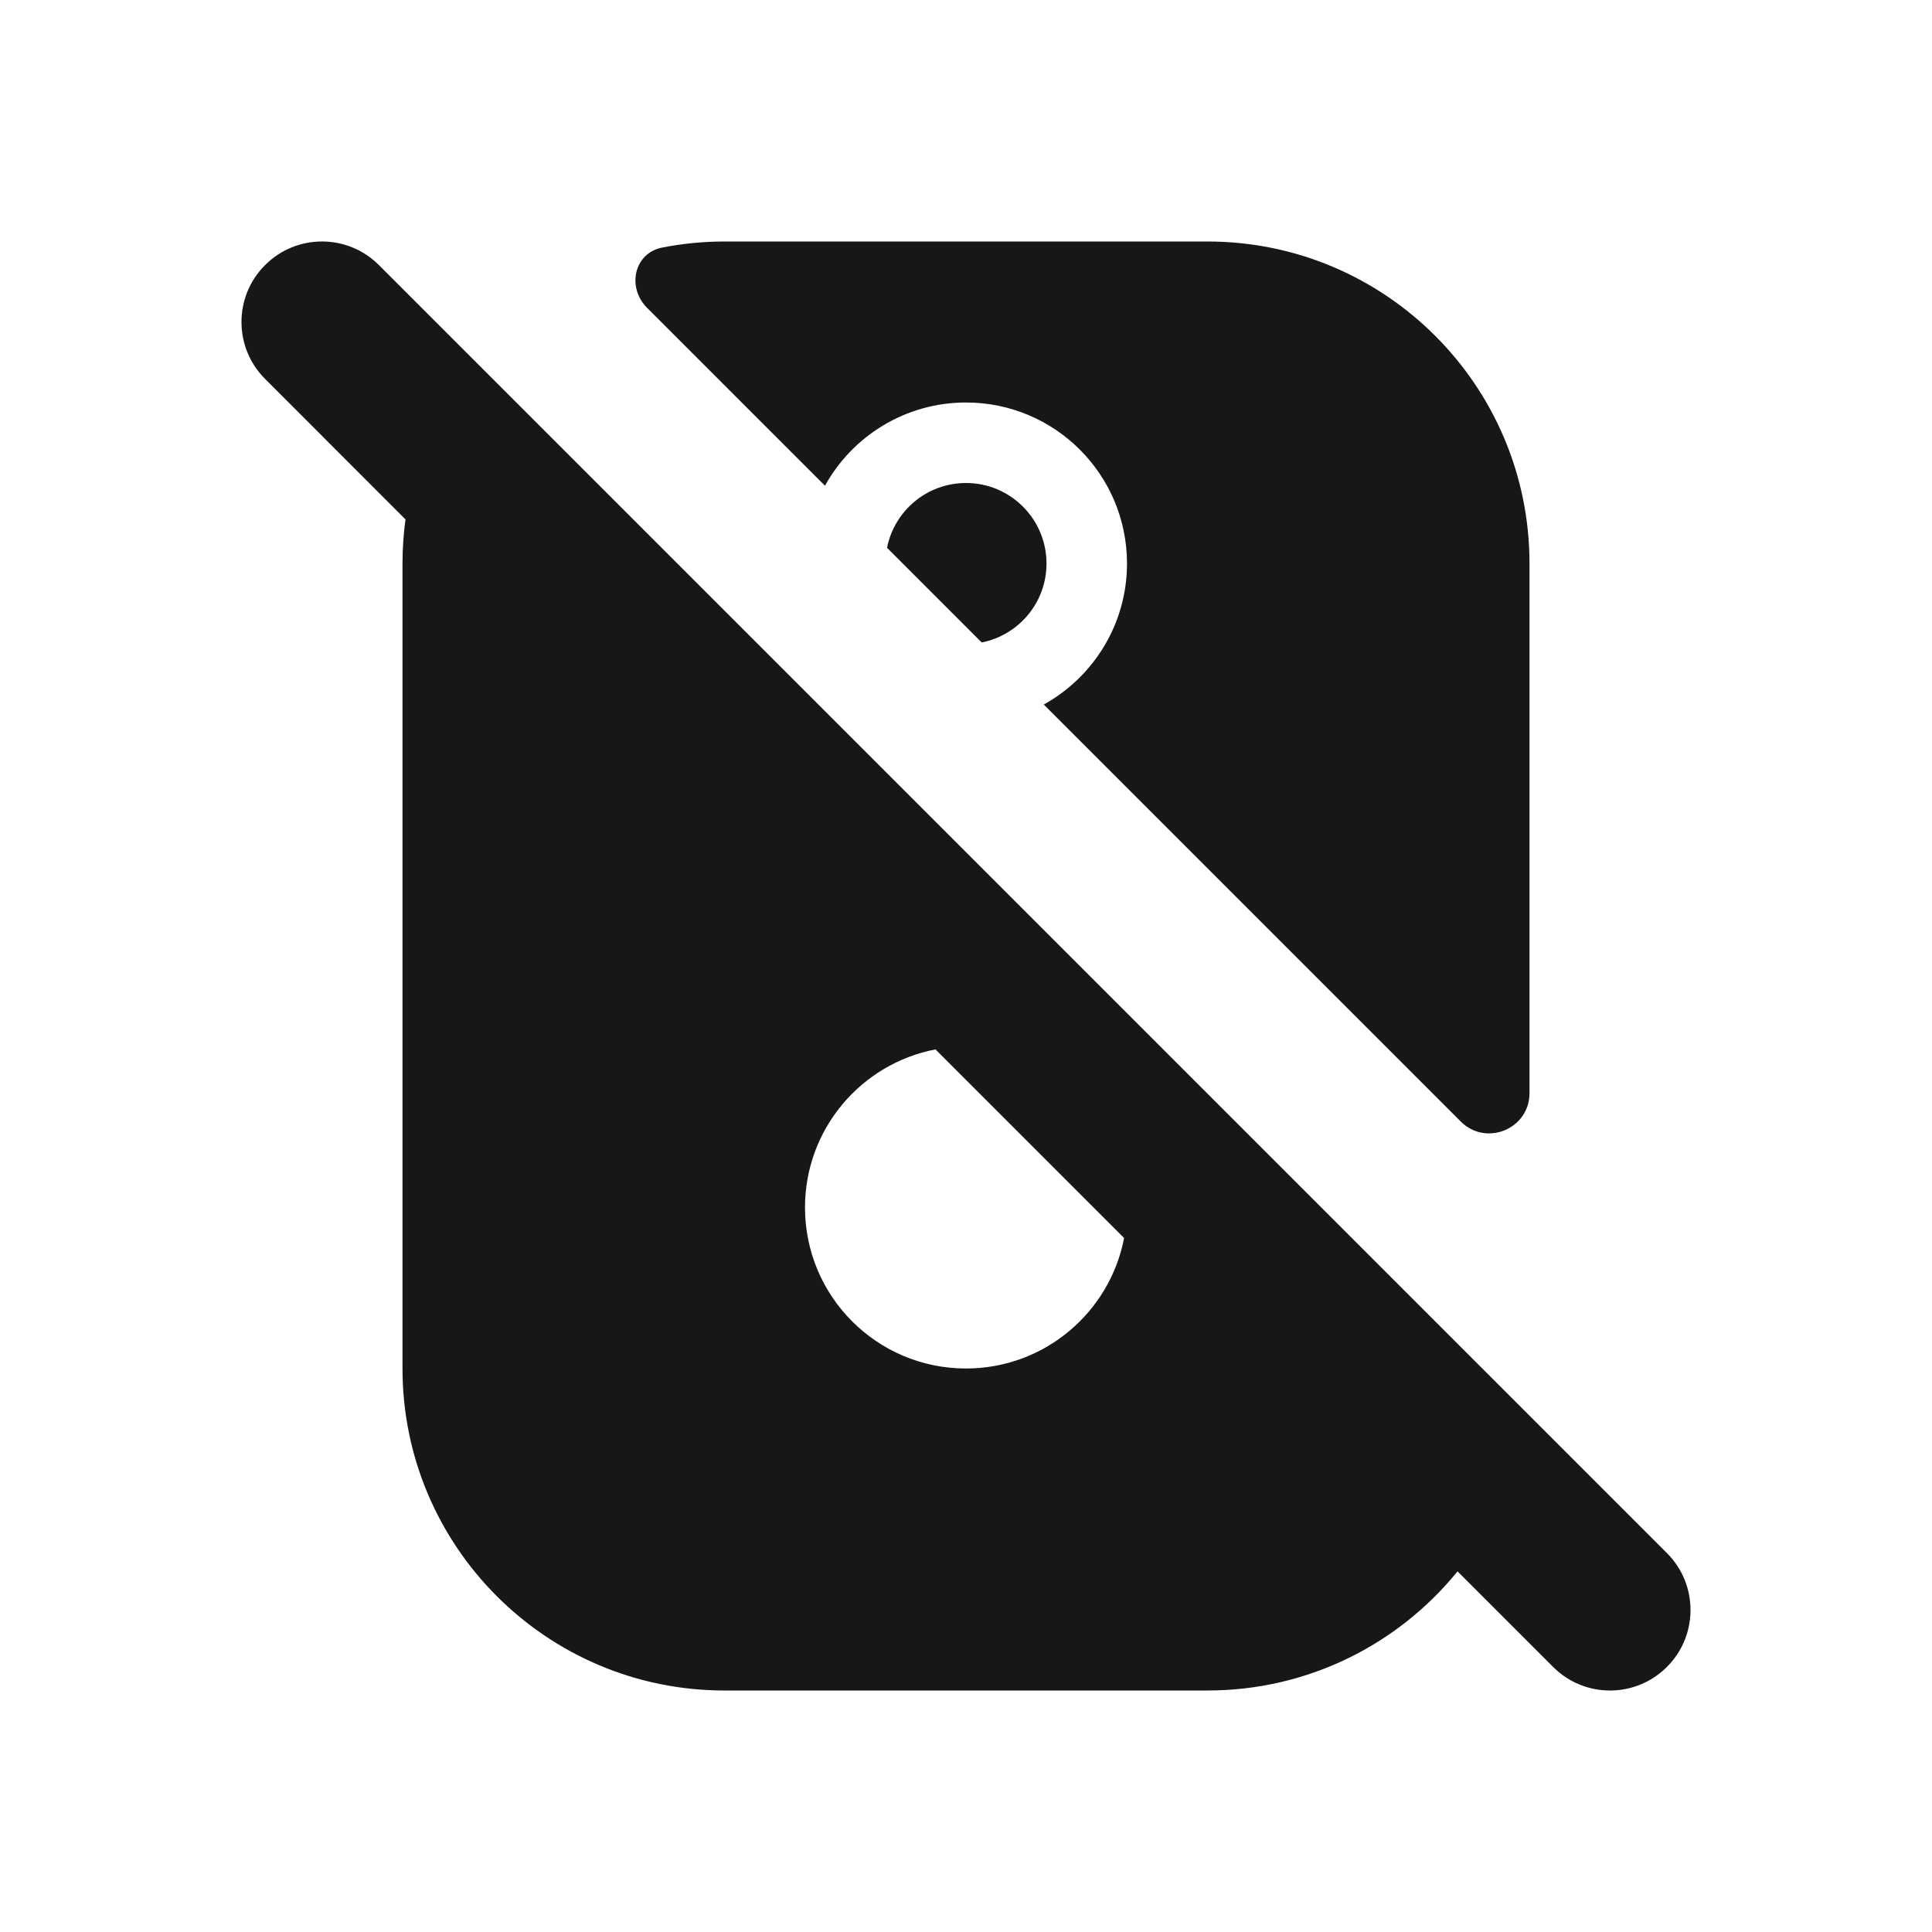 <svg width="24" height="24" viewBox="0 0 24 24" fill="none" xmlns="http://www.w3.org/2000/svg">
<path fill-rule="evenodd" clip-rule="evenodd" d="M4.707 3.293C4.317 2.902 3.683 2.902 3.293 3.293C2.902 3.683 2.902 4.317 3.293 4.707L5.037 6.452C5.013 6.631 5 6.814 5 7V17C5 19.209 6.791 21 9 21H15C16.254 21 17.373 20.423 18.106 19.52L19.293 20.707C19.683 21.098 20.317 21.098 20.707 20.707C21.098 20.317 21.098 19.683 20.707 19.293L4.707 3.293ZM11.621 13.036L13.964 15.379C13.787 16.302 12.975 17 12 17C10.895 17 10 16.105 10 15C10 14.025 10.698 13.213 11.621 13.036Z" fill="#171717"/>
<path d="M19 7V13.579C19 14.024 18.461 14.247 18.146 13.932L12.966 8.752C13.582 8.411 14 7.754 14 7C14 5.895 13.105 5 12 5C11.246 5 10.589 5.418 10.248 6.034L8.038 3.824C7.785 3.57 7.875 3.144 8.227 3.075C8.477 3.026 8.736 3 9 3H15C17.209 3 19 4.791 19 7Z" fill="#171717"/>
<path d="M13 7C13 7.486 12.654 7.89 12.195 7.981L11.019 6.805C11.11 6.346 11.514 6 12 6C12.552 6 13 6.448 13 7Z" fill="#171717"/>
</svg>
